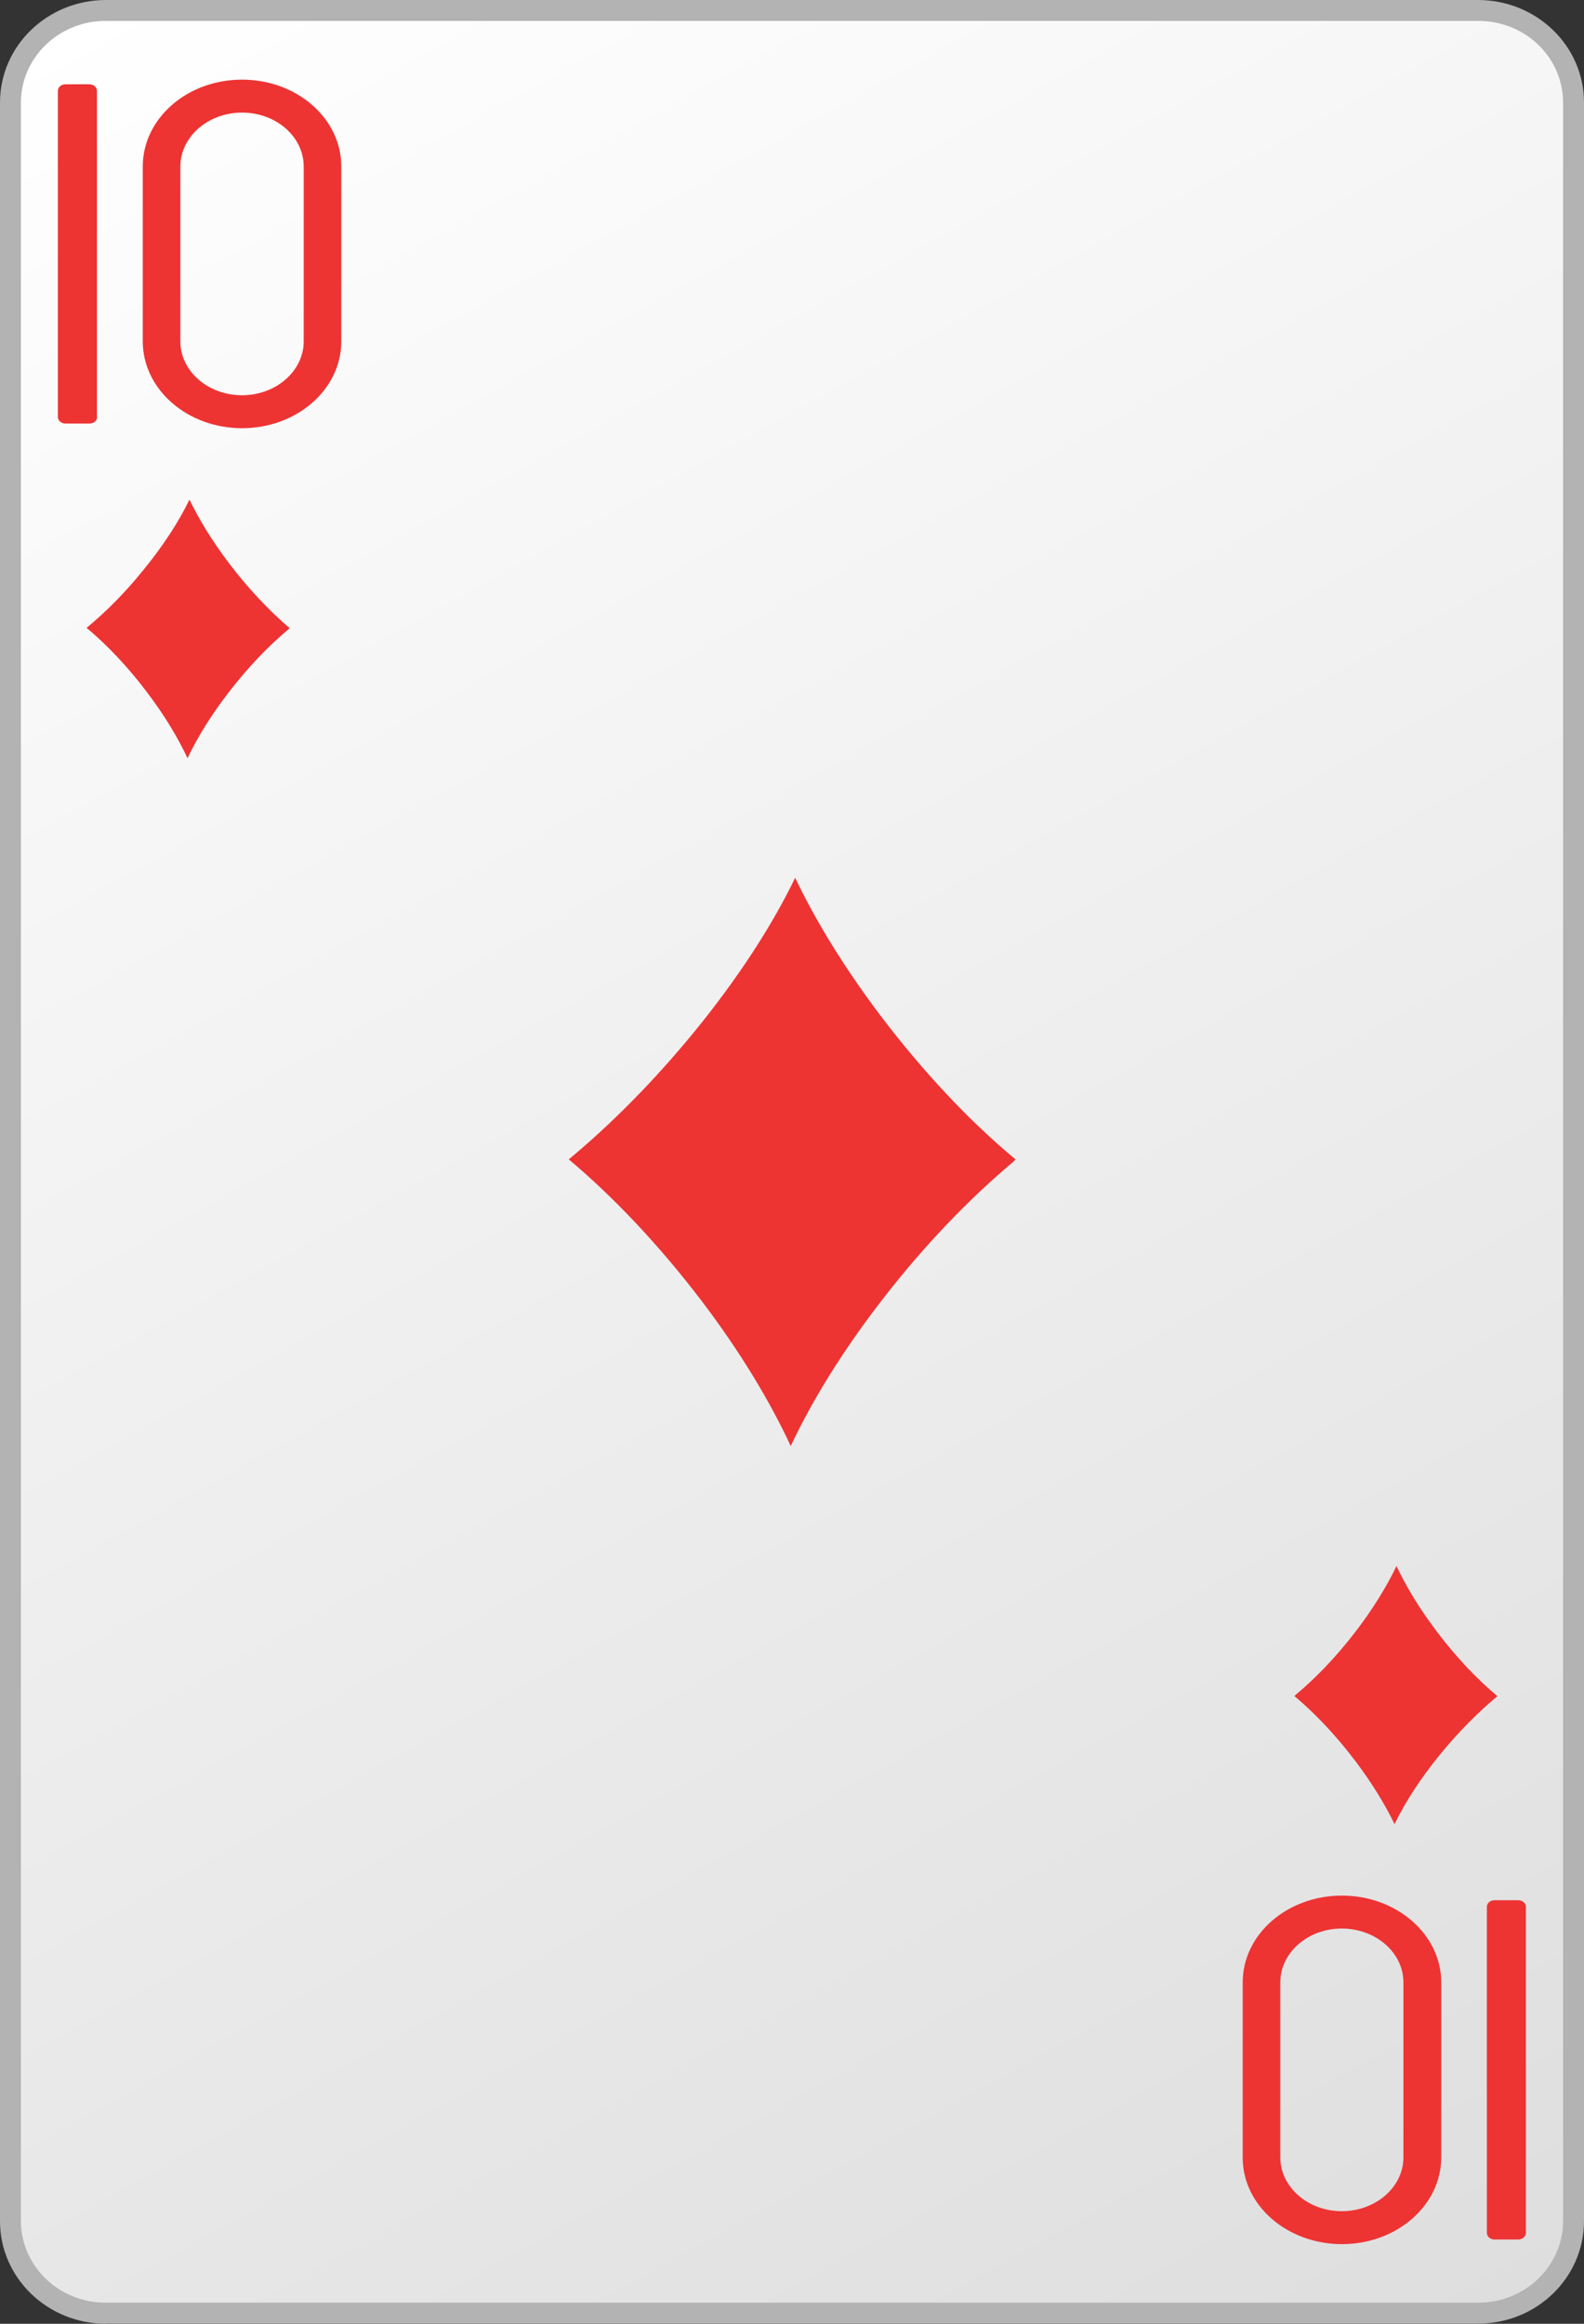 <?xml version="1.0" encoding="utf-8"?>
<!-- Generator: Adobe Illustrator 13.0.2, SVG Export Plug-In  -->
<!DOCTYPE svg PUBLIC "-//W3C//DTD SVG 1.1//EN" "http://www.w3.org/Graphics/SVG/1.1/DTD/svg11.dtd">
<svg version="1.1"
	 xmlns="http://www.w3.org/2000/svg" xmlns:xlink="http://www.w3.org/1999/xlink" xmlns:a="http://ns.adobe.com/AdobeSVGViewerExtensions/3.0/"
	 x="0px" y="0px" width="75px" height="110px" viewBox="0 0 75 110" enable-background="new 0 0 75 110" xml:space="preserve">
<rect x="0" y="0" width="75" height="110" fill="#333333" stroke="none"/>
<defs>
</defs>
<rect fill="none" width="75" height="110"/>
<linearGradient id="SVGID_1_" gradientUnits="userSpaceOnUse" x1="1554.468" y1="1657.98" x2="1616.533" y2="1546.013" gradientTransform="matrix(1 0 0 -1 -1548 1657)">
	<stop  offset="0" style="stop-color:#FFFFFF"/>
	<stop  offset="1" style="stop-color:#DEDEDF"/>
</linearGradient>
<path fill="url(#SVGID_1_)" d="M74.51,105.141c0,2.409-2.02,4.369-4.51,4.369H5c-2.49,0-4.51-1.96-4.51-4.369V4.86
	C0.49,2.45,2.51,0.5,5,0.5h65c2.49,0,4.51,1.96,4.51,4.37V105.141z"/>
<path fill="#B3B3B3" d="M5,110c-2.75-0.01-5-2.17-5-4.859l0,0V4.86C0,2.16,2.25,0.01,5,0l0,0h65c2.75,0.01,5,2.16,5,4.86l0,0v100.27
	l0,0c0,2.7-2.25,4.86-5,4.86l0,0H5V110z M0.99,4.86v100.27c0,2.12,1.78,3.87,4.01,3.87l0,0h65c2.23,0,4.01-1.75,4.01-3.87l0,0V4.86
	c0-2.13-1.779-3.87-4.01-3.87l0,0H5C2.77,0.99,0.99,2.74,0.99,4.86L0.99,4.86z"/>
<path fill="#EE3333" d="M10.82,26.63c-0.78-1.03-1.4-2.05-1.85-2.98c-0.49,1.02-1.23,2.17-2.18,3.33c-0.86,1.07-1.79,2-2.69,2.74
	c0.96,0.8,1.96,1.85,2.87,3.061c0.82,1.08,1.46,2.15,1.91,3.11c0.46-0.98,1.13-2.06,1.98-3.16c0.9-1.16,1.88-2.18,2.82-2.96
	l0.03-0.04C12.75,28.91,11.74,27.85,10.82,26.63z"/>
<path fill="#EE3333" d="M41.71,48.1c-1.72-2.27-3.09-4.51-4.06-6.55c-1.08,2.24-2.71,4.77-4.8,7.32c-1.91,2.33-3.95,4.38-5.92,6.01
	c2.11,1.771,4.3,4.08,6.32,6.74c1.8,2.37,3.21,4.72,4.19,6.83c1.01-2.15,2.48-4.54,4.36-6.96c1.979-2.561,4.14-4.79,6.21-6.521
	l0.07-0.09C45.95,53.11,43.74,50.78,41.71,48.1z"/>
<path fill="#EE3333" d="M64.18,83.37c0.78,1.03,1.4,2.05,1.85,2.979c0.49-1.02,1.23-2.17,2.181-3.33c0.87-1.06,1.8-1.989,2.69-2.729
	c-0.961-0.8-1.961-1.851-2.871-3.06c-0.819-1.08-1.459-2.141-1.909-3.101c-0.46,0.97-1.13,2.06-1.979,3.16
	c-0.9,1.17-1.881,2.181-2.82,2.96l-0.03,0.04C62.25,81.09,63.26,82.15,64.18,83.37z"/>
<path fill="#EE3333" d="M4.6,19.74c0,0.17-0.16,0.31-0.36,0.31H3.1c-0.2,0-0.36-0.14-0.36-0.31V4.3c0-0.17,0.16-0.31,0.36-0.31h1.13
	c0.2,0,0.36,0.14,0.36,0.31v15.44H4.6z"/>
<path fill="#EE3333" d="M11.46,3.77c-2.6,0-4.7,1.84-4.7,4.11v8.28c0,2.27,2.11,4.11,4.7,4.11c2.6,0,4.7-1.84,4.7-4.11V7.88
	C16.16,5.61,14.06,3.77,11.46,3.77z M14.38,16.16c0,1.4-1.31,2.55-2.92,2.55s-2.92-1.14-2.92-2.55V7.88c0-1.4,1.31-2.55,2.92-2.55
	s2.92,1.14,2.92,2.55V16.16z"/>
<path fill="#EE3333" d="M70.4,90.26c0-0.17,0.16-0.31,0.359-0.31h1.131c0.199,0,0.359,0.14,0.359,0.31v15.44
	c0,0.17-0.17,0.31-0.359,0.31H70.76c-0.199,0-0.359-0.14-0.359-0.31V90.26z"/>
<path fill="#EE3333" d="M63.54,106.23c2.601,0,4.7-1.84,4.7-4.11v-8.28c0-2.27-2.11-4.109-4.7-4.109c-2.601,0-4.7,1.84-4.7,4.109
	v8.28C58.83,104.391,60.939,106.23,63.54,106.23z M60.62,93.84c0-1.41,1.31-2.55,2.909-2.55c1.611,0,2.921,1.14,2.921,2.55v8.28
	c0,1.41-1.31,2.55-2.921,2.55c-1.609,0-2.909-1.15-2.909-2.55V93.84z"/>
</svg>
